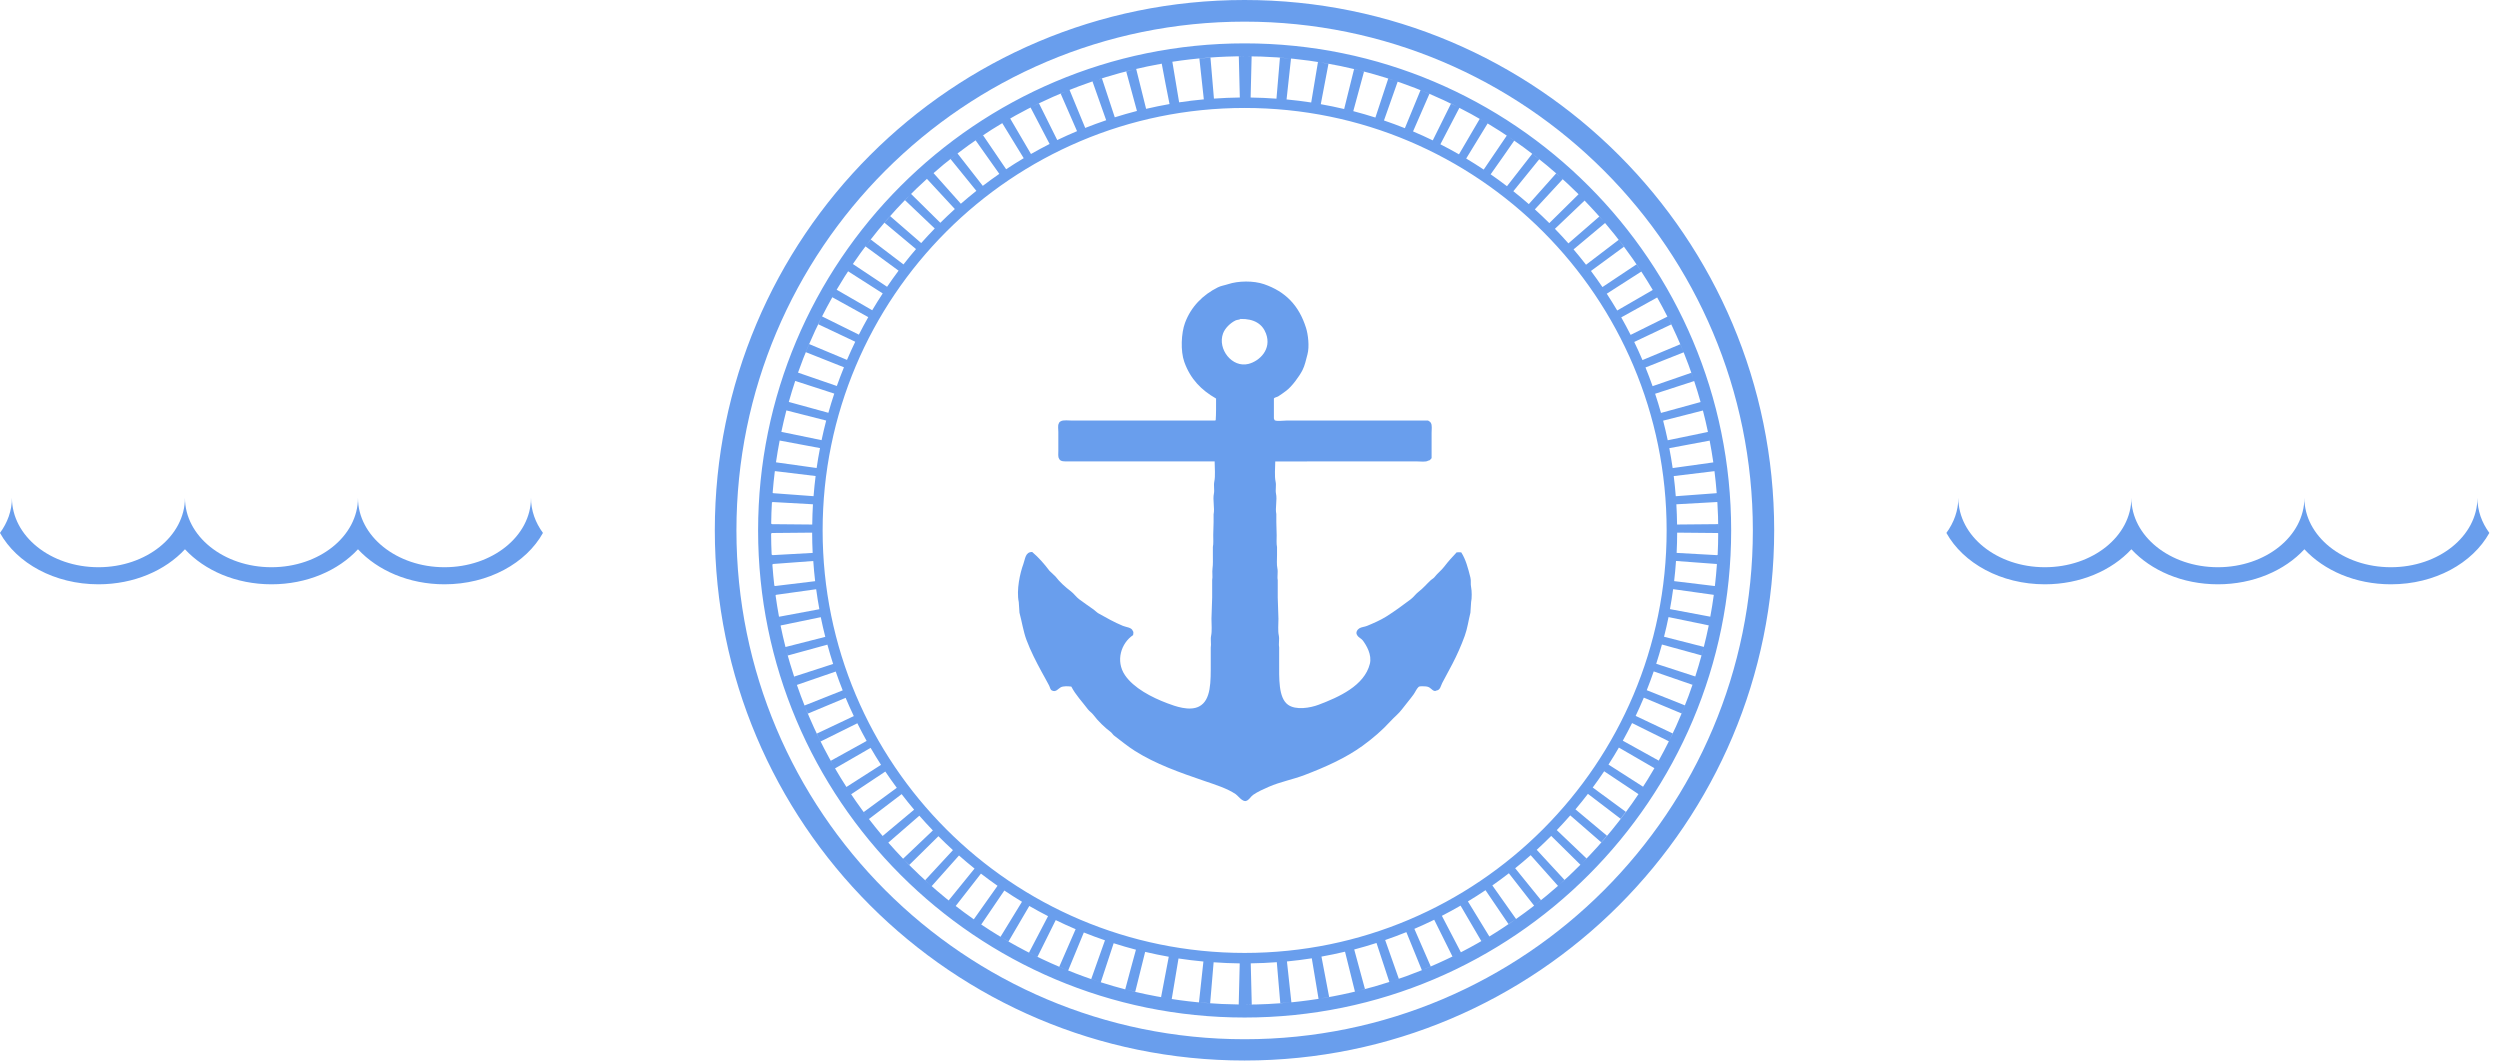 <?xml version="1.0" encoding="UTF-8" standalone="no"?>
<!-- Generator: Adobe Illustrator 16.0.0, SVG Export Plug-In . SVG Version: 6.00 Build 0)  -->
<!DOCTYPE svg  PUBLIC '-//W3C//DTD SVG 1.1//EN'  'http://www.w3.org/Graphics/SVG/1.1/DTD/svg11.dtd'>
<svg id="Слой_1" xmlns="http://www.w3.org/2000/svg" xml:space="preserve" height="98px" viewBox="0 0 231.012 98" width="231.01px" version="1.1" y="0px" x="0px" xmlns:xlink="http://www.w3.org/1999/xlink" enable-background="new 0 0 231.012 98">
<path fill="#699EED" clip-rule="evenodd" d="m115.01 94.024c-24.829 0-44.958-20.151-44.958-45.008s20.131-45.009 44.958-45.009 44.958 20.151 44.958 45.008-20.13 45.009-44.96 45.009zm22.72-77.927c0.517 0.358 1.024 0.728 1.522 1.109 0.778-0.998 1.556-1.996 2.334-2.994 0.217 0.167 0.43 0.336 0.644 0.507-0.796 0.983-1.593 1.966-2.39 2.95 0.486 0.386 0.962 0.783 1.429 1.191 0.841-0.945 1.682-1.89 2.523-2.835 0.204 0.178 0.413 0.35 0.613 0.531-0.859 0.93-1.718 1.859-2.577 2.789 0.456 0.413 0.901 0.838 1.337 1.271 0.9-0.89 1.801-1.779 2.702-2.668-2.518-2.506-5.339-4.705-8.403-6.542-0.66 1.08-1.32 2.161-1.981 3.241 0.548 0.328 1.088 0.669 1.619 1.022 0.711-1.047 1.422-2.095 2.133-3.142 0.23 0.154 0.457 0.313 0.685 0.471-0.71 1.033-1.44 2.066-2.17 3.099zm-22.72-6.121c-21.537 0-38.995 17.479-38.995 39.04s17.458 39.039 38.995 39.039 38.995-17.479 38.995-39.039c0.01-21.561-17.45-39.04-38.99-39.04zm-7.65-4.094c-7.012 1.239-13.447 4.143-18.881 8.299 0.779 0.997 1.558 1.995 2.336 2.992 0.5-0.381 1.009-0.75 1.527-1.108l-2.193-3.099c0.229-0.158 0.457-0.315 0.688-0.469 0.711 1.047 1.423 2.094 2.135 3.141 0.533-0.354 1.074-0.694 1.624-1.021l-1.983-3.24c0.242-0.145 0.489-0.283 0.735-0.423 0.64 1.092 1.279 2.184 1.919 3.276 0.566-0.323 1.14-0.632 1.723-0.927-0.586-1.122-1.172-2.244-1.757-3.366 0.162-0.083 0.324-0.166 0.486-0.249 0.096-0.047 0.189-0.1 0.285-0.146 0.564 1.134 1.127 2.267 1.691 3.401 0.601-0.29 1.211-0.564 1.829-0.824-0.507-1.161-1.013-2.322-1.52-3.483 0.131-0.056 0.267-0.103 0.399-0.157 0.144-0.056 0.287-0.113 0.429-0.17 0.483 1.171 0.965 2.341 1.448 3.512 0.638-0.253 1.283-0.491 1.937-0.712-0.421-1.194-0.843-2.387-1.265-3.581 0.29-0.099 0.577-0.202 0.87-0.294 0.396 1.202 0.793 2.404 1.189 3.606 0.676-0.212 1.358-0.41 2.049-0.587-0.332-1.223-0.664-2.445-0.996-3.667 0.306-0.079 0.618-0.143 0.926-0.215 0.306 1.229 0.611 2.458 0.916 3.686 0.715-0.167 1.437-0.314 2.165-0.442-0.25-1.245-0.49-2.489-0.72-3.733zm-18.95 8.35c-0.819 0.629-1.615 1.287-2.388 1.971 0.081-0.069 0.161-0.139 0.241-0.209 0.842 0.944 1.684 1.889 2.525 2.833 0.469-0.408 0.946-0.805 1.433-1.191-0.797-0.983-1.594-1.965-2.392-2.948 0.194-0.152 0.387-0.305 0.581-0.456zm-8.329 54.233c-0.298-0.536-0.584-1.081-0.858-1.632-1.133 0.562-2.267 1.123-3.4 1.685-0.12-0.241-0.242-0.481-0.358-0.725 1.144-0.541 2.288-1.082 3.431-1.623-0.264-0.556-0.517-1.118-0.756-1.688-1.167 0.488-2.334 0.976-3.501 1.464-0.1-0.239-0.189-0.484-0.286-0.726-0.004-0.009-0.007-0.019-0.011-0.028 1.175-0.467 2.351-0.933 3.527-1.4-0.228-0.573-0.443-1.153-0.645-1.739-1.196 0.413-2.392 0.825-3.587 1.237 0.926 2.69 2.105 5.26 3.511 7.685v-0.001c-0.13-0.224-0.261-0.446-0.386-0.672 1.105-0.612 2.212-1.224 3.319-1.837zm-2.919 2.537c0.337 0.581 0.688 1.153 1.051 1.717 1.065-0.682 2.131-1.363 3.197-2.045-0.332-0.515-0.653-1.038-0.961-1.569-1.096 0.632-2.192 1.265-3.287 1.897zm-0.177-9.651c-0.19-0.589-0.366-1.184-0.529-1.784-1.22 0.334-2.439 0.669-3.659 1.004-0.072-0.262-0.147-0.522-0.213-0.787 0.252 1.001 0.547 1.986 0.867 2.958-0.025-0.074-0.051-0.147-0.075-0.221 1.203-0.389 2.406-0.78 3.609-1.17zm-0.725-2.503c-0.152-0.601-0.292-1.207-0.417-1.819-1.229 0.253-2.457 0.506-3.685 0.76-0.012 0.002-0.017 0.021-0.028 0.028-0.003-0.017-0.005-0.033-0.009-0.05 0.138 0.679 0.293 1.351 0.461 2.019 1.227-0.314 2.452-0.626 3.678-0.938zm-4.242-1.864c1.231-0.23 2.463-0.46 3.695-0.691-0.112-0.611-0.211-1.226-0.295-1.847-1.231 0.172-2.463 0.344-3.694 0.516-0.024 0.003-0.038 0.033-0.058 0.05 0.09 0.657 0.196 1.309 0.314 1.956 0.012 0.002 0.024 0.018 0.038 0.016zm-0.39-2.834c1.231-0.149 2.463-0.298 3.694-0.447-0.072-0.617-0.128-1.239-0.172-1.865-1.233 0.091-2.466 0.183-3.699 0.274-0.032 0.002-0.055 0.035-0.08 0.061 0.048 0.666 0.108 1.327 0.185 1.984-0.002-0.016-0.004-0.031-0.006-0.047 0.027 0.017 0.051 0.044 0.078 0.04zm-0.224-2.854c1.23-0.068 2.46-0.137 3.69-0.205-0.032-0.621-0.045-1.246-0.048-1.874-1.233 0.011-2.467 0.022-3.7 0.034-0.036 0-0.063 0.032-0.091 0.061 0.004 0.645 0.017 1.287 0.048 1.924 0.031 0.032 0.064 0.063 0.101 0.06zm-0.101-0.059c0.016 0.314 0.047 0.624 0.069 0.937-0.022-0.313-0.054-0.623-0.069-0.937zm3.752-2.769c0.008-0.627 0.028-1.252 0.065-1.872-1.238-0.069-2.477-0.138-3.716-0.207-0.028-0.001-0.051 0.027-0.076 0.044-0.038 0.645-0.057 1.293-0.066 1.945 0.026 0.024 0.051 0.055 0.083 0.056 1.237 0.011 2.473 0.023 3.71 0.034zm-3.603-2.896c1.242 0.092 2.483 0.184 3.725 0.276 0.049-0.625 0.112-1.245 0.189-1.862-1.246-0.15-2.492-0.301-3.738-0.452-0.011-0.001-0.02 0.014-0.031 0.016-0.082 0.656-0.148 1.315-0.201 1.979 0.02 0.015 0.034 0.042 0.056 0.043zm0.271-2.849c1.246 0.174 2.492 0.348 3.738 0.522 0.089-0.619 0.194-1.232 0.312-1.841-1.243-0.233-2.486-0.465-3.729-0.698-0.127 0.662-0.241 1.329-0.338 2.001 0.006 0.003 0.009 0.015 0.017 0.016zm0.32-2.017c0.051-0.268 0.102-0.535 0.157-0.801-0.055 0.266-0.106 0.533-0.157 0.801zm3.874-0.034c0.129-0.609 0.27-1.214 0.426-1.813-1.226-0.313-2.452-0.625-3.678-0.937-0.171 0.655-0.324 1.317-0.465 1.983 1.239 0.256 2.478 0.512 3.717 0.767zm-3.03-3.533c1.22 0.334 2.439 0.669 3.659 1.004 0.168-0.597 0.349-1.189 0.544-1.774-1.203-0.39-2.406-0.781-3.609-1.171-0.214 0.645-0.413 1.297-0.598 1.956 0.002-0.006 0.003-0.01 0.004-0.015zm0.853-2.709c1.196 0.412 2.392 0.825 3.587 1.237 0.206-0.583 0.426-1.158 0.658-1.729-1.176-0.466-2.351-0.933-3.527-1.399 0.101-0.25 0.199-0.501 0.305-0.749 1.167 0.488 2.334 0.977 3.502 1.465 0.243-0.566 0.496-1.126 0.763-1.678l-3.432-1.623c0.038-0.079 0.079-0.155 0.119-0.233 0.076-0.156 0.158-0.308 0.236-0.462-0.843 1.667-1.585 3.394-2.213 5.176 0.001-0.001 0.002-0.003 0.002-0.005zm5.623-3.508c0.278-0.547 0.566-1.086 0.868-1.619-1.107-0.612-2.214-1.225-3.321-1.837-0.329 0.583-0.645 1.173-0.948 1.771 1.134 0.562 2.268 1.123 3.401 1.685zm1.234-2.255c0.312-0.526 0.635-1.044 0.97-1.555-1.066-0.682-2.131-1.363-3.197-2.044 0.146-0.224 0.288-0.45 0.438-0.671-0.525 0.773-1.021 1.567-1.497 2.374 1.095 0.631 2.19 1.264 3.286 1.896zm30.603 60.18c-0.773-0.073-1.541-0.164-2.301-0.28-0.209 1.249-0.418 2.498-0.626 3.746 2.02 0.313 4.088 0.479 6.19 0.504 0.031-1.266 0.062-2.531 0.093-3.796-0.81-0.009-1.614-0.046-2.412-0.103-0.107 1.261-0.214 2.522-0.321 3.784-0.345-0.025-0.69-0.046-1.033-0.079 0.14-1.258 0.27-2.518 0.41-3.776zm-3.2-0.44c-0.735-0.13-1.462-0.28-2.183-0.45-0.305 1.229-0.611 2.458-0.916 3.686-0.311-0.073-0.624-0.14-0.932-0.221 1.277 0.333 2.579 0.602 3.898 0.818-0.102-0.019-0.205-0.036-0.306-0.055-0.091-0.016-0.181-0.032-0.272-0.048 0.24-1.243 0.48-2.487 0.71-3.73zm-3.03-0.65c-0.696-0.181-1.384-0.382-2.064-0.599-0.396 1.203-0.793 2.405-1.189 3.607-0.001 0-0.002 0-0.003-0.001 0.746 0.238 1.499 0.46 2.261 0.658 0.32-1.221 0.66-2.443 0.99-3.665zm-2.87-0.87c-0.658-0.225-1.308-0.465-1.95-0.723-0.482 1.17-0.965 2.341-1.448 3.511 0.978 0.394 1.971 0.757 2.982 1.081-0.285-0.091-0.567-0.19-0.85-0.288 0.43-1.193 0.85-2.387 1.27-3.581zm-2.707-1.027c-0.622-0.264-1.234-0.545-1.839-0.84-0.563 1.134-1.127 2.267-1.69 3.4-0.262-0.128-0.518-0.266-0.777-0.398 0.585-1.122 1.171-2.244 1.757-3.366-0.586-0.3-1.164-0.614-1.732-0.941-0.64 1.092-1.279 2.184-1.919 3.276-0.176-0.102-0.353-0.203-0.529-0.305-0.065-0.039-0.132-0.075-0.197-0.113 1.982 1.195 4.07 2.23 6.241 3.103-0.277-0.111-0.558-0.217-0.832-0.334 0.504-1.161 1.01-2.321 1.517-3.482zm-4.958-2.535c-0.552-0.333-1.096-0.678-1.63-1.037-0.711 1.047-1.423 2.094-2.135 3.141 0.584 0.392 1.179 0.771 1.782 1.135 0.661-1.079 1.322-2.159 1.983-3.239zm44.965 2.074c-0.711-1.047-1.422-2.095-2.133-3.142-0.533 0.358-1.075 0.704-1.625 1.037 0.66 1.08 1.32 2.16 1.981 3.241 0.841-0.51 1.659-1.054 2.462-1.617-0.22 0.16-0.45 0.326-0.68 0.481zm0.69-0.481c0.566-0.397 1.124-0.808 1.67-1.231-0.778-0.998-1.556-1.996-2.334-2.993-0.5 0.387-1.009 0.761-1.527 1.124 0.72 1.034 1.46 2.067 2.19 3.1zm-3.21 2.042c-0.639-1.092-1.278-2.185-1.917-3.277-0.567 0.328-1.143 0.642-1.727 0.942 0.585 1.122 1.17 2.245 1.755 3.367-0.258 0.133-0.514 0.27-0.775 0.397-0.563-1.134-1.126-2.268-1.689-3.401-0.603 0.295-1.214 0.576-1.833 0.841 0.505 1.161 1.011 2.321 1.517 3.482-0.274 0.117-0.552 0.225-0.829 0.337 2.038-0.824 4-1.794 5.873-2.903-0.11 0.071-0.23 0.143-0.36 0.215zm-6.94-0.823c-0.64 0.258-1.289 0.5-1.945 0.726l1.263 3.582c-0.084 0.029-0.17 0.058-0.255 0.086-0.206 0.071-0.412 0.143-0.62 0.21-0.396-1.203-0.792-2.405-1.188-3.607-0.679 0.217-1.365 0.42-2.06 0.602 0.332 1.222 0.663 2.444 0.995 3.666-0.308 0.081-0.619 0.15-0.929 0.225l-0.915-3.687c-0.719 0.171-1.445 0.321-2.178 0.453 0.237 1.244 0.473 2.487 0.71 3.731-0.326 0.059-0.649 0.123-0.978 0.175-0.208-1.249-0.417-2.498-0.625-3.746-0.758 0.118-1.524 0.214-2.296 0.289 0.137 1.259 0.273 2.518 0.41 3.777 4.225-0.415 8.27-1.437 12.057-2.968-0.47-1.172-0.95-2.343-1.43-3.514zm28.83-36.851c-0.018-0.01-0.031-0.034-0.051-0.034-1.247-0.012-2.495-0.023-3.742-0.035-0.003 0.627-0.016 1.251-0.048 1.872 1.244 0.069 2.487 0.138 3.731 0.208 0.022 0.001 0.039-0.024 0.06-0.035 0.03-0.655 0.05-1.314 0.05-1.976zm-0.12 2.858c0.021-0.294 0.052-0.586 0.067-0.882-0.01 0.296-0.04 0.588-0.07 0.882zm-0.04-0.031c-1.247-0.093-2.494-0.185-3.74-0.278-0.043 0.625-0.1 1.246-0.172 1.863 1.245 0.15 2.49 0.301 3.735 0.452 0.012 0.001 0.021-0.015 0.033-0.017 0.077-0.659 0.137-1.322 0.184-1.989-0.01-0.008-0.02-0.03-0.04-0.031zm-0.27 2.849l-3.735-0.522c-0.083 0.62-0.183 1.234-0.294 1.844l3.729 0.699c-0.001 0.007-0.002 0.015-0.004 0.022 0.124-0.67 0.232-1.345 0.325-2.025 0-0.003-0.01-0.017-0.02-0.018zm-4.16 2.058c-0.124 0.611-0.265 1.216-0.416 1.817 1.226 0.313 2.452 0.625 3.677 0.938 0.166-0.657 0.319-1.319 0.455-1.988-1.24-0.256-2.48-0.512-3.72-0.767zm3.05 3.541c0.072-0.262 0.146-0.522 0.213-0.786-0.06 0.263-0.14 0.523-0.21 0.786zm-3.66-1.006c-0.164 0.599-0.338 1.193-0.528 1.781 1.203 0.391 2.406 0.782 3.609 1.172 0.208-0.643 0.399-1.293 0.578-1.948l-3.66-1.005zm2.92 3.445c-0.032 0.093-0.062 0.186-0.094 0.279-1.195-0.413-2.391-0.826-3.586-1.239-0.201 0.585-0.416 1.165-0.643 1.737 1.175 0.467 2.351 0.934 3.526 1.401-0.1 0.25-0.193 0.504-0.297 0.753-1.167-0.489-2.333-0.978-3.5-1.466-0.238 0.569-0.491 1.13-0.754 1.686 1.144 0.542 2.287 1.083 3.431 1.625-0.116 0.243-0.237 0.483-0.356 0.724 0.901-1.813 1.677-3.699 2.324-5.645-0.02 0.048-0.04 0.096-0.05 0.145zm-5.68 3.813c-0.273 0.55-0.558 1.094-0.856 1.63 1.106 0.613 2.213 1.226 3.319 1.839 0.326-0.586 0.637-1.181 0.937-1.784-1.13-0.561-2.26-1.123-3.4-1.685zm-1.22 2.268c-0.308 0.531-0.627 1.053-0.958 1.568 1.065 0.683 2.13 1.365 3.195 2.047-0.088 0.137-0.176 0.274-0.264 0.412 0.458-0.695 0.894-1.405 1.312-2.127-1.09-0.634-2.19-1.267-3.28-1.9zm-3.03-44.621l3.018-2.301c0.071 0.091 0.142 0.182 0.213 0.272 0.092 0.121 0.19 0.236 0.281 0.358-1.02 0.749-2.041 1.498-3.061 2.247 0.365 0.488 0.717 0.985 1.061 1.489 1.053-0.702 2.106-1.404 3.159-2.105 0.149 0.221 0.291 0.447 0.436 0.671-1.022-1.567-2.143-3.064-3.352-4.484-0.97 0.812-1.94 1.624-2.911 2.436 0.39 0.463 0.78 0.936 1.15 1.417zm1.91 2.677c0.333 0.51 0.656 1.028 0.967 1.554l3.285-1.899c-0.339-0.576-0.692-1.142-1.057-1.701-1.06 0.681-2.12 1.364-3.19 2.046zm1.34 2.189c0.301 0.532 0.589 1.071 0.866 1.617 1.133-0.562 2.267-1.124 3.4-1.686-0.302-0.598-0.617-1.188-0.946-1.77-1.11 0.613-2.22 1.225-3.32 1.839zm1.2 2.271c0.267 0.552 0.519 1.111 0.761 1.676 1.167-0.489 2.334-0.977 3.501-1.466 0.105 0.247 0.203 0.498 0.304 0.748-0.426-1.051-0.892-2.082-1.395-3.091 0.088 0.169 0.177 0.337 0.26 0.509-1.15 0.541-2.29 1.082-3.43 1.624zm1.04 2.359c0.231 0.569 0.451 1.144 0.656 1.726 1.196-0.413 2.392-0.825 3.587-1.238 0.056 0.159 0.108 0.319 0.162 0.479-0.271-0.799-0.563-1.589-0.878-2.368-1.18 0.466-2.36 0.933-3.53 1.401zm0.89 2.427c0.194 0.585 0.375 1.176 0.542 1.772 1.22-0.335 2.439-0.67 3.659-1.005-0.183-0.653-0.38-1.3-0.592-1.94-1.21 0.392-2.41 0.782-3.61 1.173zm0.74 2.487c0.156 0.598 0.296 1.203 0.425 1.811 1.239-0.256 2.478-0.512 3.716-0.768-0.14-0.666-0.293-1.327-0.464-1.981-1.22 0.313-2.45 0.626-3.68 0.938zm0.57 2.542c0.117 0.609 0.222 1.221 0.311 1.839 1.252-0.175 2.505-0.35 3.757-0.525-0.097-0.676-0.212-1.347-0.339-2.012-1.24 0.233-2.48 0.465-3.73 0.698zm3.73-0.698c-0.051-0.267-0.101-0.535-0.157-0.8 0.06 0.265 0.11 0.533 0.16 0.8zm-3.32 3.279c0.077 0.616 0.14 1.235 0.188 1.859 1.256-0.093 2.511-0.187 3.767-0.28 0.006 0 0.009-0.01 0.015-0.012-0.053-0.679-0.121-1.354-0.205-2.024-1.27 0.152-2.52 0.305-3.78 0.457zm4 2.396c-1.252 0.07-2.505 0.14-3.757 0.209 0.037 0.62 0.057 1.243 0.065 1.87 1.25-0.012 2.5-0.023 3.75-0.035 0.016 0 0.027-0.021 0.042-0.028 0.003 0.204 0.016 0.406 0.016 0.61 0-0.876-0.033-1.744-0.084-2.607-0.01-0.003-0.02-0.02-0.03-0.019zm0-0.389c-0.007-0.098-0.015-0.196-0.022-0.293 0.003 0.041 0.006 0.083 0.009 0.124 0 0.055 0.01 0.112 0.01 0.169zm-7.27 27.373c-1.053-0.702-2.105-1.403-3.158-2.104-0.341 0.509-0.694 1.009-1.058 1.501 1.02 0.749 2.04 1.497 3.06 2.246-0.159 0.216-0.323 0.428-0.486 0.64l-3.018-2.301c-0.374 0.487-0.756 0.965-1.151 1.434 0.97 0.812 1.94 1.624 2.911 2.436-0.173 0.206-0.351 0.407-0.527 0.609-0.955-0.83-1.91-1.659-2.865-2.488-0.405 0.463-0.82 0.917-1.246 1.36 0.916 0.873 1.833 1.745 2.749 2.617-0.067 0.071-0.135 0.141-0.202 0.212-0.085 0.087-0.168 0.176-0.251 0.265 1.96-1.97 3.72-4.12 5.26-6.427zm-5.35 6.536c-0.9-0.889-1.8-1.778-2.701-2.667-0.437 0.438-0.883 0.866-1.339 1.285 0.858 0.929 1.717 1.859 2.575 2.789-0.2 0.184-0.406 0.361-0.61 0.541-0.841-0.945-1.683-1.89-2.524-2.835-0.468 0.414-0.944 0.816-1.432 1.208 0.797 0.983 1.594 1.966 2.39 2.95-0.079 0.063-0.159 0.125-0.238 0.188-0.129 0.102-0.258 0.204-0.387 0.305 1.5-1.167 2.93-2.419 4.26-3.764zm-26.72 12.709c-0.24 0.023-0.483 0.036-0.725 0.055-0.098 0.007-0.195 0.015-0.292 0.022-0.107-1.262-0.214-2.523-0.321-3.784-0.797 0.059-1.599 0.096-2.408 0.107 0.031 1.266 0.062 2.531 0.093 3.796-0.217 0.003-0.432 0.016-0.65 0.016-0.171 0-0.34-0.009-0.511-0.013 0.171 0.002 0.34 0.013 0.511 0.013 1.44 0.001 2.88-0.074 4.3-0.212zm-28.65-7.188c-0.232-0.156-0.458-0.32-0.687-0.48 0.229 0.159 0.455 0.324 0.687 0.48zm-0.687-0.48l2.193-3.099c-0.52-0.363-1.03-0.738-1.532-1.125-0.779 0.998-1.558 1.995-2.336 2.992-0.017-0.013-0.034-0.027-0.052-0.041-0.2-0.155-0.399-0.311-0.597-0.47 0.797-0.983 1.595-1.965 2.392-2.948-0.488-0.391-0.967-0.794-1.436-1.208-0.842 0.944-1.684 1.889-2.525 2.833-0.204-0.18-0.412-0.356-0.613-0.541 0.859-0.929 1.718-1.857 2.578-2.787-0.458-0.418-0.906-0.846-1.343-1.286-0.901 0.889-1.802 1.777-2.703 2.666-0.068-0.068-0.133-0.139-0.199-0.209-0.12-0.122-0.236-0.249-0.354-0.372 1.985 2.072 4.17 3.946 6.527 5.595zm-6.533-5.599c0.917-0.872 1.833-1.743 2.75-2.615-0.427-0.444-0.843-0.898-1.249-1.362-0.956 0.829-1.911 1.658-2.867 2.487-0.177-0.203-0.355-0.404-0.528-0.61 0.971-0.812 1.941-1.623 2.912-2.434-0.396-0.469-0.78-0.948-1.154-1.435-1.006 0.767-2.013 1.533-3.02 2.299-0.163-0.213-0.329-0.424-0.488-0.64 1.021-0.748 2.041-1.496 3.061-2.244-0.365-0.493-0.719-0.993-1.061-1.503-1.053 0.701-2.106 1.402-3.16 2.103-0.038-0.057-0.073-0.115-0.11-0.172 1.453 2.19 3.101 4.237 4.914 6.126zm-4.642-54.955c1.054 0.701 2.107 1.402 3.161 2.104 0.344-0.505 0.697-1.002 1.063-1.49-1.021-0.749-2.042-1.497-3.062-2.245 0.16-0.214 0.331-0.419 0.495-0.63 1.007 0.767 2.013 1.533 3.02 2.299 0.375-0.482 0.761-0.956 1.158-1.419-0.971-0.812-1.941-1.623-2.912-2.434 0.174-0.204 0.348-0.407 0.525-0.607 0.956 0.829 1.911 1.657 2.867 2.486 0.407-0.458 0.824-0.906 1.251-1.346-0.917-0.872-1.833-1.743-2.75-2.615 0.187-0.193 0.371-0.389 0.562-0.579 0.901 0.889 1.803 1.777 2.704 2.667 0.438-0.434 0.884-0.858 1.341-1.272-0.859-0.929-1.719-1.858-2.579-2.788-2.582 2.338-4.881 4.98-6.844 7.869zm29.522-18.688c0.209 1.25 0.418 2.499 0.626 3.748 0.753-0.115 1.515-0.202 2.282-0.274-0.137-1.259-0.273-2.518-0.41-3.777 0.34-0.032 0.683-0.054 1.024-0.078 0.107 1.261 0.214 2.522 0.321 3.784 0.792-0.056 1.588-0.092 2.392-0.101-0.031-1.265-0.063-2.531-0.093-3.796 0.181-0.002 0.36-0.014 0.542-0.014 0.215 0 0.427 0.013 0.642 0.016-0.031 1.265-0.062 2.531-0.093 3.796 0.802 0.011 1.598 0.048 2.388 0.105 0.106-1.261 0.213-2.522 0.32-3.784 0.341 0.025 0.684 0.045 1.023 0.078-0.137 1.259-0.273 2.518-0.41 3.777 0.765 0.074 1.525 0.166 2.277 0.282 0.208-1.249 0.417-2.498 0.625-3.746 0.326 0.051 0.647 0.116 0.97 0.173-0.237 1.244-0.474 2.487-0.71 3.731 0.727 0.129 1.447 0.278 2.16 0.446l0.915-3.687c0.308 0.073 0.618 0.139 0.923 0.218-0.332 1.222-0.663 2.444-0.995 3.666 0.689 0.179 1.37 0.378 2.044 0.592 0.396-1.203 0.792-2.405 1.188-3.607 0.292 0.093 0.579 0.195 0.868 0.294-0.421 1.194-0.842 2.388-1.264 3.582 0.652 0.222 1.296 0.459 1.932 0.714 0.482-1.171 0.964-2.342 1.446-3.512 0.275 0.11 0.554 0.213 0.826 0.329-0.505 1.161-1.011 2.321-1.517 3.481 0.616 0.261 1.223 0.538 1.823 0.828 0.563-1.134 1.125-2.268 1.688-3.401 0.137 0.067 0.271 0.138 0.407 0.208 0.122 0.061 0.242 0.125 0.363 0.187-0.585 1.123-1.17 2.245-1.755 3.367 0.581 0.296 1.154 0.605 1.718 0.928 0.639-1.092 1.278-2.185 1.917-3.277l0.432 0.249c-6.5-3.828-14.067-6.032-22.153-6.032-2.28 0-4.51 0.174-6.69 0.507zm37.54 12.241c0.19 0.189 0.373 0.386 0.559 0.579-0.19-0.194-0.37-0.39-0.56-0.579zm0.56 0.578c-0.916 0.873-1.833 1.745-2.749 2.617 0.426 0.439 0.842 0.887 1.248 1.345 0.955-0.83 1.91-1.659 2.865-2.488 0.057 0.064 0.112 0.129 0.168 0.194 0.062 0.071 0.124 0.143 0.186 0.215-0.57-0.644-1.14-1.272-1.73-1.883z" fill-rule="evenodd"/>
<path fill="#699EED" clip-rule="evenodd" d="m117.84 42.641c-0.001 0.59-0.084 1.342 0.033 1.871 0.075 0.338-0.033 0.785 0.033 1.083 0.132 0.599-0.091 1.345 0.033 1.903v0.722c0.011 0.416 0.021 0.832 0.032 1.247 0 0.349-0.032 0.79 0.033 1.083v0.722c0 0.399-0.043 0.905 0.033 1.247 0.074 0.338-0.033 0.785 0.033 1.083v1.608c0.021 0.656 0.043 1.313 0.065 1.969 0 0.49-0.062 1.111 0.033 1.542 0.074 0.338-0.033 0.785 0.033 1.083v1.346c0 1.53-0.078 3.325 0.815 3.971 0.727 0.526 2.056 0.296 2.837 0 1.866-0.709 4.218-1.752 4.728-3.774 0.213-0.845-0.324-1.727-0.652-2.166-0.138-0.186-0.417-0.278-0.521-0.492-0.174-0.241 0.03-0.521 0.196-0.624 0.208-0.13 0.482-0.133 0.717-0.23 0.596-0.247 1.224-0.518 1.761-0.853 0.795-0.497 1.54-1.052 2.282-1.608 0.256-0.192 0.462-0.496 0.717-0.689 0.43-0.327 0.752-0.722 1.141-1.083 0.098-0.09 0.246-0.157 0.326-0.262 0.273-0.358 0.647-0.632 0.913-0.985 0.352-0.469 0.746-0.889 1.141-1.313 0.175-0.013 0.249-0.013 0.424 0 0.417 0.645 0.632 1.46 0.848 2.33 0.076 0.306-0.003 0.552 0.065 0.886 0.072 0.353 0.077 1.026 0 1.378-0.021 0.328-0.043 0.656-0.065 0.984-0.178 0.712-0.278 1.462-0.522 2.133-0.331 0.912-0.721 1.785-1.141 2.593-0.318 0.612-0.64 1.186-0.945 1.772-0.132 0.254-0.176 0.651-0.522 0.689-0.26 0.168-0.489-0.191-0.685-0.295-0.161-0.085-0.389-0.099-0.62-0.098-0.158 0-0.273-0.001-0.358 0.065-0.196 0.192-0.294 0.461-0.457 0.689-0.335 0.47-0.728 0.91-1.076 1.378-0.296 0.397-0.711 0.718-1.043 1.083-0.771 0.848-1.672 1.621-2.608 2.297-1.552 1.121-3.43 1.96-5.348 2.691-1.095 0.418-2.232 0.621-3.293 1.083-0.502 0.219-1.033 0.454-1.467 0.755-0.224 0.155-0.358 0.479-0.652 0.558-0.339 0.092-0.744-0.487-0.946-0.624-0.799-0.541-1.889-0.879-2.869-1.214-2.363-0.808-4.529-1.575-6.456-2.79-0.68-0.43-1.316-0.96-1.956-1.444-0.076-0.087-0.152-0.175-0.228-0.262-0.61-0.464-1.203-1.028-1.663-1.641-0.133-0.178-0.355-0.313-0.489-0.493-0.506-0.678-1.141-1.331-1.533-2.1-0.308-0.039-0.734-0.062-0.978 0.065-0.238 0.124-0.446 0.488-0.815 0.295-0.167-0.087-0.17-0.284-0.261-0.459-0.224-0.435-0.475-0.864-0.717-1.313-0.489-0.905-0.988-1.87-1.369-2.888-0.298-0.795-0.421-1.668-0.652-2.527-0.021-0.328-0.043-0.656-0.065-0.984-0.235-1.108 0.125-2.711 0.424-3.512 0.175-0.468 0.17-1.119 0.815-1.116 0.593 0.499 1.131 1.118 1.598 1.74 0.185 0.175 0.37 0.35 0.554 0.525 0.386 0.511 0.925 0.991 1.435 1.378 0.267 0.203 0.481 0.521 0.75 0.722 0.445 0.333 0.88 0.629 1.337 0.952 0.146 0.104 0.298 0.272 0.457 0.361 0.727 0.408 1.45 0.817 2.25 1.149 0.313 0.129 0.798 0.137 0.913 0.459 0.097 0.105 0.05 0.233 0.033 0.394-1.096 0.729-1.652 2.381-0.75 3.708 0.804 1.182 2.461 2.048 3.913 2.593 0.7 0.263 2.034 0.76 2.935 0.295 1.123-0.58 1.076-2.304 1.076-4.004v-1.444c0.063-0.298-0.04-0.744 0.033-1.083 0.095-0.442 0.033-1.074 0.033-1.575 0.021-0.656 0.043-1.313 0.065-1.969v-1.608c0.065-0.302-0.02-0.733 0.033-1.083 0.052-0.344 0.033-0.817 0.033-1.214v-0.755c0.065-0.304 0.032-0.756 0.033-1.116 0.011-0.394 0.021-0.788 0.033-1.182v-0.722c0.122-0.57-0.098-1.325 0.032-1.936 0.064-0.298-0.04-0.744 0.033-1.083 0.114-0.532 0.032-1.278 0.033-1.871h-10.923-2.511c-0.417 0-0.833 0.045-0.945-0.263-0.105-0.139-0.065-0.483-0.065-0.722v-1.739c0-0.208-0.057-0.613 0.033-0.755 0.032-0.109 0.091-0.19 0.196-0.23 0.202-0.141 0.76-0.065 1.076-0.065h2.739 10.466v-0.033h0.033c0.042-0.61 0.032-1.339 0.033-2.002-1.367-0.787-2.365-1.792-2.935-3.381-0.361-1.007-0.285-2.666 0.065-3.61 0.559-1.507 1.656-2.594 3.032-3.282 0.305-0.152 0.599-0.18 0.945-0.295 0.942-0.315 2.354-0.335 3.326 0 1.998 0.691 3.228 1.973 3.88 4.037 0.185 0.584 0.332 1.724 0.13 2.461-0.134 0.49-0.237 1.014-0.457 1.444-0.306 0.599-0.987 1.521-1.5 1.904-0.24 0.179-0.502 0.371-0.75 0.525-0.105 0.065-0.339 0.088-0.392 0.197v1.838c0.022 0.033 0.042 0.131 0.065 0.164 0.202 0.125 0.796 0.033 1.076 0.033h2.771 10.335c0.101 0.082 0.209 0.095 0.261 0.229 0.126 0.168 0.065 0.641 0.065 0.919v2.331c-0.123 0.1-0.112 0.207-0.326 0.229-0.186 0.141-0.741 0.066-1.043 0.066h-2.674c-3.43 0.004-6.9 0.004-10.36 0.004zm-3.21-13.169c-0.127 0.093-0.3 0.061-0.461 0.139-0.467 0.226-0.966 0.697-1.153 1.2-0.531 1.435 0.828 3.202 2.351 2.815 1.013-0.257 2.171-1.347 1.613-2.815-0.33-0.873-1.09-1.364-2.35-1.339zm0.37-29.472c27.03 0 48.943 21.937 48.943 48.998s-21.913 48.998-48.943 48.998-48.948-21.937-48.948-48.998 21.912-48.998 48.948-48.998zm0.01 2c25.936 0 46.962 21.049 46.962 47.015s-21.026 47.015-46.962 47.015-46.96-21.049-46.96-47.014 21.026-47.016 46.96-47.016z" fill-rule="evenodd"/>
<path fill="#699EED" clip-rule="evenodd" d="m41.072 53.992c-3.278 0-6.178-1.276-7.993-3.237-1.815 1.961-4.715 3.237-7.994 3.237s-6.178-1.276-7.994-3.237c-1.815 1.961-4.714 3.237-7.993 3.237-4.061 0-7.548-1.952-9.099-4.748 0.698-0.952 1.105-2.058 1.105-3.242 0 3.542 3.579 6.412 7.994 6.412s7.993-2.871 7.993-6.412c0 3.542 3.579 6.412 7.994 6.412s7.994-2.871 7.994-6.412c0 3.542 3.579 6.412 7.993 6.412 4.415 0 7.994-2.871 7.994-6.412 0 1.185 0.407 2.29 1.105 3.242-1.55 2.796-5.038 4.748-9.099 4.748z" fill-rule="evenodd"/>
<path fill="#699EED" clip-rule="evenodd" d="m220.93 53.992c-3.279 0-6.178-1.276-7.993-3.237-1.815 1.961-4.715 3.237-7.994 3.237s-6.179-1.276-7.994-3.237c-1.815 1.961-4.715 3.237-7.994 3.237-4.061 0-7.548-1.952-9.099-4.748 0.698-0.952 1.105-2.058 1.105-3.242 0 3.542 3.579 6.412 7.993 6.412 4.415 0 7.994-2.871 7.994-6.412 0 3.542 3.579 6.412 7.994 6.412s7.994-2.871 7.994-6.412c0 3.542 3.579 6.412 7.993 6.412s7.994-2.871 7.994-6.412c0 1.185 0.407 2.29 1.105 3.242-1.55 2.796-5.03 4.748-9.09 4.748z" fill-rule="evenodd"/>
</svg>
